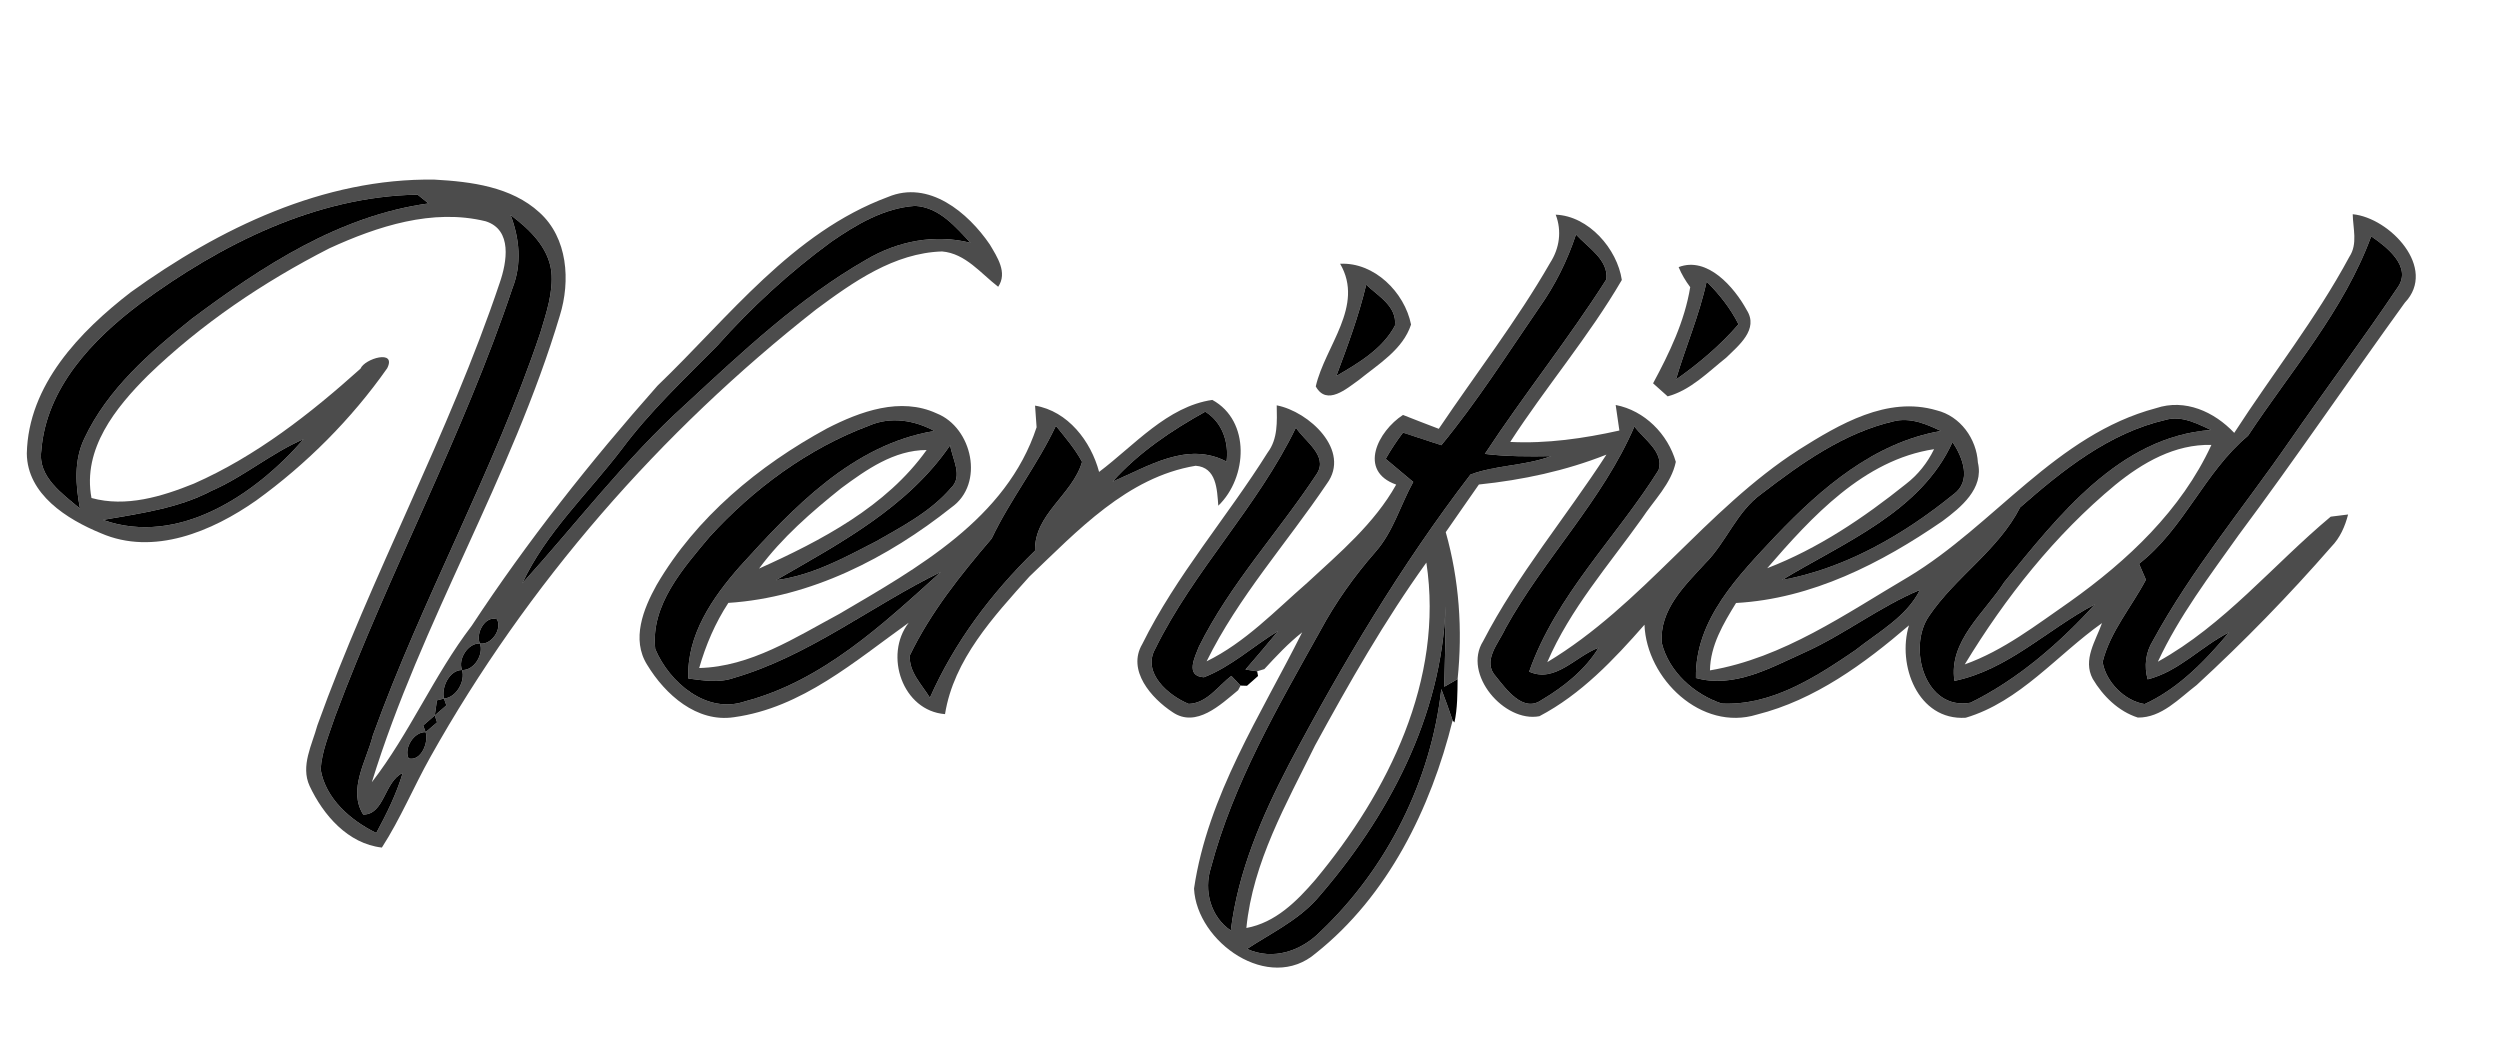 <?xml version="1.0" encoding="UTF-8" ?>
<!DOCTYPE svg PUBLIC "-//W3C//DTD SVG 1.1//EN" "http://www.w3.org/Graphics/SVG/1.1/DTD/svg11.dtd">
<svg width="276pt" height="116pt" viewBox="0 0 276 116" version="1.1" xmlns="http://www.w3.org/2000/svg">
<g id="#494949f9">
<path fill="#494949" opacity="0.98" d=" M 14.45 32.25 C 24.20 25.23 35.70 19.64 47.97 19.83 C 52.00 20.05 56.45 20.61 59.55 23.45 C 62.69 26.27 62.99 31.02 61.81 34.83 C 56.50 52.63 46.51 68.62 41.05 86.36 C 45.24 80.94 47.91 74.53 52.08 69.08 C 58.22 59.74 65.18 50.95 72.59 42.58 C 80.46 35.03 87.46 25.67 98.02 21.75 C 102.55 19.84 106.87 23.46 109.28 27.00 C 110.08 28.36 111.26 30.09 110.20 31.66 C 108.27 30.18 106.60 27.98 104.00 27.76 C 98.71 27.93 94.20 31.12 90.10 34.16 C 72.89 47.66 58.21 64.48 47.51 83.58 C 45.66 86.88 44.21 90.39 42.16 93.57 C 38.42 93.15 35.69 89.99 34.18 86.77 C 33.16 84.55 34.46 82.22 35.04 80.07 C 41.00 63.48 49.56 47.94 55.17 31.22 C 55.96 28.94 56.59 25.37 53.62 24.43 C 47.76 22.99 41.67 24.98 36.35 27.42 C 29.09 31.13 22.23 35.75 16.36 41.42 C 12.78 44.98 9.08 49.56 10.10 54.98 C 13.92 56.03 17.87 54.82 21.41 53.39 C 28.28 50.36 34.25 45.68 39.80 40.70 C 40.25 39.59 43.81 38.53 42.75 40.65 C 38.81 46.26 33.85 51.23 28.29 55.25 C 23.44 58.65 16.96 61.41 11.12 58.86 C 7.40 57.33 3.01 54.58 2.96 50.07 C 3.12 42.50 8.81 36.60 14.45 32.25 M 15.51 33.50 C 10.22 37.46 5.09 42.84 4.56 49.77 C 4.16 52.65 6.91 54.52 8.83 56.15 C 8.34 53.57 8.14 50.83 9.32 48.39 C 11.88 42.95 16.55 38.89 21.17 35.20 C 28.96 29.38 37.46 23.81 47.31 22.46 C 47.01 22.22 46.41 21.73 46.10 21.49 C 34.88 21.68 24.39 26.97 15.51 33.50 M 91.79 26.68 C 87.18 30.05 82.95 33.93 79.16 38.20 C 75.52 41.88 71.73 45.44 68.63 49.61 C 64.91 54.49 60.28 58.78 57.66 64.40 C 63.64 57.79 69.06 50.63 75.70 44.62 C 81.94 38.85 88.21 32.92 95.63 28.67 C 99.09 26.62 103.21 25.81 107.15 26.81 C 105.46 25.02 103.69 22.88 101.03 22.73 C 97.60 22.96 94.55 24.78 91.79 26.68 M 56.37 23.74 C 57.36 26.34 57.63 29.16 56.58 31.80 C 51.17 47.99 42.99 63.06 37.02 79.03 C 36.38 80.96 35.53 82.89 35.40 84.95 C 35.95 88.18 38.71 90.58 41.54 91.96 C 42.69 89.83 43.77 87.65 44.46 85.33 C 42.42 86.28 42.46 89.93 40.10 89.93 C 38.37 87.17 40.47 83.98 41.17 81.17 C 46.63 66.04 54.56 51.92 59.68 36.66 C 60.32 34.50 61.09 32.28 60.87 29.99 C 60.54 27.28 58.44 25.30 56.37 23.74 M 23.32 54.20 C 19.62 56.14 15.43 56.68 11.37 57.40 C 19.72 60.37 28.24 54.56 33.52 48.48 C 29.92 50.03 26.92 52.64 23.32 54.20 M 52.98 71.04 C 54.22 71.26 55.48 69.45 54.86 68.36 C 53.55 67.93 52.48 69.95 52.98 71.04 M 51.01 73.97 C 52.33 74.05 53.44 72.22 52.98 71.04 C 51.66 70.98 50.53 72.78 51.01 73.97 M 49.01 77.12 C 50.35 77.04 51.40 75.21 51.01 73.97 C 49.61 73.96 48.71 75.90 49.01 77.12 M 48.24 77.32 C 48.18 77.74 48.06 78.57 48.00 78.98 C 48.32 78.70 48.96 78.15 49.28 77.87 L 49.01 77.12 L 48.24 77.32 M 46.72 80.09 L 46.99 80.83 C 47.30 80.56 47.94 80.02 48.25 79.75 L 48.00 78.98 C 47.68 79.26 47.04 79.81 46.72 80.09 M 45.11 83.73 C 46.49 84.08 47.35 81.94 46.99 80.83 C 45.71 80.77 44.56 82.59 45.11 83.73 Z" />
<path fill="#494949" opacity="0.98" d=" M 171.75 23.70 C 175.38 23.84 178.54 27.47 179.05 30.91 C 175.42 37.14 170.66 42.72 166.73 48.79 C 170.79 48.99 174.83 48.41 178.78 47.53 C 178.68 46.82 178.47 45.41 178.37 44.71 C 181.56 45.32 184.13 47.92 185.01 50.99 C 184.51 53.40 182.59 55.23 181.27 57.24 C 177.60 62.39 173.34 67.24 170.82 73.10 C 181.31 66.80 188.33 56.25 198.59 49.65 C 203.05 46.85 208.35 43.69 213.80 45.30 C 216.42 45.94 218.21 48.43 218.36 51.07 C 219.04 53.94 216.48 56.02 214.45 57.53 C 207.68 62.19 200.01 66.11 191.66 66.57 C 190.26 68.85 188.82 71.25 188.78 74.01 C 196.89 72.63 203.76 67.76 210.72 63.67 C 220.17 57.98 226.99 47.99 238.03 45.06 C 241.23 43.99 244.45 45.45 246.66 47.79 C 250.86 41.29 255.70 35.18 259.37 28.35 C 260.31 26.93 259.77 25.22 259.74 23.65 C 263.83 24.04 269.12 29.61 265.49 33.42 C 259.34 41.93 253.44 50.63 247.16 59.05 C 243.95 63.57 240.58 68.01 238.23 73.05 C 245.56 69.00 250.95 62.35 257.31 57.04 C 257.79 56.98 258.75 56.86 259.23 56.80 C 258.89 58.12 258.34 59.38 257.38 60.36 C 252.71 65.72 247.74 70.82 242.51 75.63 C 240.57 77.11 238.64 79.25 236.02 79.22 C 233.88 78.54 232.16 76.84 231.04 74.95 C 229.91 72.84 231.37 70.75 232.06 68.79 C 227.10 72.30 222.99 77.47 217.01 79.24 C 211.71 79.57 209.42 73.38 210.75 69.04 C 205.81 73.28 200.36 77.28 193.96 78.89 C 187.83 80.78 181.78 74.95 181.55 68.97 C 178.18 72.82 174.53 76.67 169.95 79.07 C 166.08 79.81 161.43 74.43 163.74 70.78 C 167.53 63.45 172.88 57.09 177.35 50.19 C 172.84 51.98 168.09 52.99 163.27 53.49 C 162.05 55.25 160.82 56.99 159.61 58.75 C 161.10 64.01 161.48 69.54 160.92 74.97 L 159.44 75.82 C 159.52 72.85 159.61 69.89 159.59 66.93 C 159.18 79.10 153.22 90.31 145.34 99.30 C 143.21 101.65 140.30 103.04 137.67 104.76 C 140.55 106.08 143.68 104.99 145.80 102.82 C 153.15 95.84 157.99 86.17 159.12 76.07 C 159.56 77.22 159.98 78.37 160.37 79.54 C 157.96 89.25 153.23 98.91 145.26 105.24 C 140.10 109.67 132.12 104.02 131.82 98.10 C 133.34 87.82 139.19 78.93 143.76 69.81 C 142.23 71.01 140.90 72.44 139.58 73.87 L 138.79 74.11 C 138.47 74.07 137.82 73.97 137.50 73.92 C 138.71 72.51 139.93 71.10 141.11 69.66 C 138.35 71.32 135.94 73.60 132.91 74.77 C 130.81 74.65 131.91 72.55 132.36 71.39 C 135.80 64.45 141.16 58.72 145.39 52.29 C 146.65 50.29 144.01 48.70 143.07 47.21 C 138.85 55.95 131.80 62.95 127.53 71.65 C 126.06 74.29 129.01 76.80 131.23 77.71 C 133.25 77.65 134.48 75.72 135.94 74.62 C 136.19 74.88 136.70 75.42 136.96 75.69 L 136.69 76.20 C 134.77 77.78 132.06 80.40 129.46 78.63 C 127.11 77.09 124.39 74.00 126.11 71.10 C 129.86 63.52 135.48 57.09 139.95 49.96 C 141.09 48.45 140.98 46.54 140.95 44.75 C 144.50 45.43 149.19 49.74 146.48 53.41 C 142.07 59.95 136.71 65.90 133.21 73.01 C 137.48 70.92 140.77 67.43 144.31 64.35 C 147.89 61.04 151.73 57.81 154.14 53.50 C 149.88 51.99 152.14 47.59 154.89 45.81 C 156.20 46.33 157.52 46.84 158.84 47.34 C 162.95 41.23 167.47 35.40 171.14 29.01 C 172.17 27.41 172.44 25.50 171.75 23.70 M 169.90 34.01 C 166.39 39.11 163.06 44.37 159.12 49.15 C 157.71 48.69 156.29 48.23 154.89 47.76 C 154.19 48.69 153.55 49.65 152.98 50.66 C 153.99 51.50 155.01 52.35 156.02 53.21 C 154.60 55.77 153.82 58.71 151.85 60.93 C 149.51 63.61 147.44 66.51 145.76 69.64 C 141.09 78.02 136.16 86.46 133.68 95.81 C 132.88 98.31 133.65 101.22 135.88 102.73 C 136.67 96.22 139.30 90.16 142.30 84.39 C 148.19 73.27 154.68 62.38 162.34 52.39 C 165.18 51.33 168.37 51.44 171.24 50.36 C 168.80 50.40 166.35 50.41 163.93 50.11 C 168.23 43.57 173.14 37.45 177.34 30.85 C 177.61 28.68 175.29 27.33 173.99 25.89 C 173.03 28.79 171.67 31.52 169.90 34.01 M 261.78 26.09 C 258.78 34.26 252.93 40.93 248.18 48.11 C 243.36 52.13 241.15 58.35 236.15 62.24 C 236.34 62.68 236.72 63.56 236.91 64.00 C 235.32 67.02 232.96 69.73 232.13 73.08 C 232.47 75.26 234.57 77.40 236.77 77.73 C 240.52 76.00 243.48 72.93 246.09 69.81 C 242.98 71.37 240.56 74.13 237.10 75.00 C 236.70 73.55 236.87 72.04 237.67 70.75 C 241.93 62.92 247.68 56.05 252.73 48.74 C 256.69 43.03 260.85 37.45 264.73 31.69 C 266.28 29.44 263.50 27.25 261.78 26.09 M 223.02 56.02 C 220.59 60.78 215.88 63.68 212.94 68.05 C 210.56 71.56 212.55 78.49 217.54 77.58 C 222.79 75.00 227.36 71.01 231.29 66.71 C 226.07 69.44 221.71 73.94 215.77 75.17 C 215.10 70.76 219.11 67.65 221.27 64.27 C 227.22 56.99 233.95 48.23 244.09 47.47 C 242.52 46.75 240.84 45.84 239.06 46.36 C 232.85 47.79 227.70 51.91 223.02 56.02 M 180.44 47.08 C 176.94 55.23 170.48 61.63 166.21 69.36 C 165.47 71.01 163.56 72.98 165.17 74.71 C 166.29 76.10 168.16 78.70 170.16 77.30 C 172.63 75.83 174.97 73.99 176.49 71.51 C 173.97 72.41 171.71 75.45 168.82 74.15 C 171.78 65.70 178.44 59.35 183.11 51.89 C 183.73 49.88 181.49 48.52 180.44 47.08 M 194.49 54.50 C 191.73 56.47 190.61 59.84 188.26 62.19 C 185.99 64.66 183.19 67.31 183.46 70.98 C 184.24 74.16 187.04 76.66 190.07 77.67 C 195.55 77.94 200.46 74.76 204.82 71.79 C 207.36 69.77 210.46 68.13 211.97 65.12 C 207.45 67.01 203.57 70.09 199.11 72.08 C 195.41 73.75 191.42 76.01 187.23 74.85 C 187.11 68.38 191.97 63.50 196.08 59.12 C 201.08 53.88 206.90 48.86 214.27 47.58 C 212.65 46.80 210.89 46.06 209.06 46.51 C 203.58 47.78 198.88 51.13 194.49 54.50 M 215.56 48.80 C 212.07 56.52 203.55 59.89 196.72 64.04 C 203.70 62.77 210.17 59.03 215.63 54.60 C 217.71 53.13 216.70 50.53 215.56 48.80 M 233.54 53.52 C 226.87 59.04 221.39 65.97 216.91 73.35 C 221.19 71.82 224.81 68.99 228.51 66.43 C 234.88 61.90 240.82 56.33 244.14 49.12 C 240.13 49.01 236.55 51.07 233.54 53.52 M 195.10 62.73 C 200.71 60.57 205.74 57.18 210.41 53.44 C 211.74 52.42 212.79 51.10 213.52 49.59 C 205.76 50.76 199.99 57.08 195.10 62.73 M 145.18 82.30 C 142.02 88.73 138.31 95.18 137.60 102.45 C 140.81 101.86 143.17 99.50 145.21 97.13 C 153.26 87.46 159.43 75.02 157.47 62.11 C 152.87 68.51 148.95 75.39 145.18 82.30 M 177.02 70.97 C 177.60 70.34 177.60 70.34 177.02 70.97 M 176.49 71.51 C 176.62 71.38 176.88 71.11 177.02 70.97 C 176.88 71.11 176.62 71.38 176.49 71.51 Z" />
<path fill="#494949" opacity="0.98" d=" M 147.95 29.12 C 151.72 28.93 155.07 32.27 155.78 35.83 C 154.88 38.59 152.18 40.20 150.03 41.94 C 148.69 42.89 146.47 44.86 145.26 42.66 C 146.27 38.22 150.67 33.78 147.95 29.12 M 147.53 41.51 C 149.97 40.09 152.64 38.52 154.00 35.95 C 154.25 33.81 152.13 32.68 150.83 31.43 C 150.01 34.88 148.77 38.20 147.53 41.51 Z" />
<path fill="#494949" opacity="0.98" d=" M 185.32 29.49 C 188.48 28.27 191.45 31.68 192.84 34.23 C 194.19 36.36 191.96 38.13 190.58 39.48 C 188.58 41.07 186.64 43.08 184.11 43.76 C 183.71 43.40 182.90 42.68 182.50 42.32 C 184.30 38.97 185.98 35.50 186.60 31.70 C 186.08 31.01 185.65 30.28 185.32 29.49 M 188.41 31.09 C 187.61 34.80 186.09 38.28 185.02 41.91 C 187.54 40.13 189.91 38.14 191.93 35.80 C 191.04 34.03 189.81 32.48 188.41 31.09 Z" />
<path fill="#494949" opacity="0.98" d=" M 121.34 52.10 C 125.22 49.18 128.87 44.87 133.84 44.15 C 138.08 46.47 137.72 52.73 134.50 55.83 C 134.36 54.06 134.32 51.59 132.00 51.42 C 124.45 52.67 118.94 58.61 113.65 63.65 C 109.71 68.05 105.29 72.81 104.33 78.84 C 99.65 78.48 97.55 72.34 100.32 68.75 C 100.71 68.28 100.71 68.28 100.32 68.75 C 94.39 72.98 88.53 78.15 81.03 79.18 C 76.92 79.80 73.43 76.67 71.45 73.40 C 69.67 70.58 71.03 67.21 72.49 64.58 C 76.86 57.10 83.76 51.40 91.30 47.30 C 94.96 45.42 99.42 43.79 103.41 45.64 C 107.35 47.20 108.72 53.42 105.05 56.01 C 98.01 61.60 89.52 65.97 80.41 66.56 C 78.96 68.77 77.92 71.21 77.19 73.75 C 82.86 73.61 87.80 70.38 92.65 67.78 C 101.28 62.71 111.12 57.27 114.44 47.17 C 114.40 46.57 114.32 45.38 114.27 44.78 C 117.90 45.39 120.44 48.71 121.34 52.10 M 95.97 46.98 C 89.20 49.51 83.20 53.94 78.34 59.26 C 75.43 62.74 71.81 66.79 72.34 71.65 C 73.89 75.34 78.02 78.89 82.26 77.43 C 90.81 75.17 97.48 68.92 103.87 63.14 C 96.21 66.88 89.33 72.41 81.02 74.84 C 79.38 75.42 77.66 75.12 75.99 74.91 C 75.79 70.12 78.66 65.97 81.68 62.54 C 87.55 56.07 94.10 49.08 103.15 47.58 C 100.95 46.38 98.33 45.96 95.97 46.98 M 122.83 53.17 C 126.79 51.49 131.07 48.69 135.41 50.96 C 135.69 48.84 134.94 46.62 133.06 45.45 C 129.32 47.53 125.70 49.96 122.83 53.17 M 109.48 59.46 C 106.07 63.45 102.74 67.60 100.45 72.35 C 100.31 74.17 101.78 75.58 102.66 77.03 C 105.38 70.89 109.46 65.46 114.27 60.79 C 114.16 56.76 118.41 54.63 119.46 50.99 C 118.68 49.54 117.60 48.29 116.57 47.01 C 114.53 51.35 111.54 55.13 109.48 59.46 M 92.88 53.89 C 89.57 56.54 86.33 59.35 83.80 62.77 C 90.65 59.69 97.86 55.92 102.30 49.68 C 98.70 49.69 95.66 51.84 92.88 53.89 M 85.67 64.05 C 89.64 63.54 93.21 61.58 96.72 59.77 C 99.64 58.10 102.73 56.49 104.96 53.90 C 106.38 52.58 105.11 50.66 104.90 49.15 C 100.20 56.03 92.70 59.99 85.67 64.05 Z" />
</g>
<g id="#000000ff">
<path fill="#000000" opacity="1.00" d=" M 15.51 33.50 C 24.39 26.97 34.88 21.68 46.10 21.49 C 46.41 21.73 47.01 22.22 47.31 22.46 C 37.46 23.81 28.96 29.38 21.17 35.20 C 16.55 38.89 11.88 42.95 9.32 48.39 C 8.14 50.83 8.34 53.57 8.83 56.15 C 6.91 54.52 4.16 52.65 4.56 49.77 C 5.09 42.84 10.22 37.46 15.51 33.50 Z" />
<path fill="#000000" opacity="1.00" d=" M 91.79 26.68 C 94.55 24.78 97.60 22.96 101.03 22.73 C 103.69 22.88 105.46 25.02 107.15 26.81 C 103.21 25.81 99.09 26.62 95.63 28.67 C 88.21 32.92 81.94 38.85 75.70 44.62 C 69.06 50.63 63.64 57.79 57.66 64.40 C 60.28 58.78 64.91 54.49 68.63 49.61 C 71.73 45.44 75.52 41.88 79.16 38.20 C 82.95 33.93 87.18 30.05 91.79 26.68 Z" />
<path fill="#000000" opacity="1.00" d=" M 56.37 23.74 C 58.44 25.30 60.54 27.28 60.87 29.99 C 61.09 32.28 60.32 34.50 59.68 36.66 C 54.56 51.92 46.63 66.04 41.17 81.17 C 40.47 83.98 38.37 87.17 40.10 89.93 C 42.46 89.93 42.42 86.28 44.46 85.33 C 43.77 87.65 42.69 89.83 41.54 91.96 C 38.71 90.58 35.95 88.18 35.40 84.95 C 35.53 82.89 36.38 80.96 37.02 79.03 C 42.99 63.06 51.17 47.99 56.58 31.80 C 57.63 29.16 57.36 26.34 56.37 23.74 Z" />
<path fill="#000000" opacity="1.00" d=" M 169.90 34.01 C 171.67 31.52 173.03 28.79 173.99 25.89 C 175.29 27.33 177.61 28.68 177.34 30.85 C 173.14 37.45 168.23 43.57 163.93 50.11 C 166.35 50.41 168.80 50.40 171.24 50.36 C 168.37 51.44 165.18 51.33 162.34 52.39 C 154.68 62.38 148.19 73.27 142.30 84.39 C 139.30 90.16 136.67 96.22 135.88 102.73 C 133.65 101.22 132.88 98.31 133.68 95.81 C 136.16 86.46 141.09 78.02 145.76 69.64 C 147.44 66.51 149.51 63.61 151.85 60.93 C 153.82 58.71 154.60 55.77 156.02 53.21 C 155.01 52.35 153.99 51.50 152.98 50.66 C 153.55 49.65 154.19 48.69 154.89 47.76 C 156.29 48.23 157.71 48.69 159.12 49.15 C 163.06 44.37 166.39 39.11 169.90 34.01 Z" />
<path fill="#000000" opacity="1.00" d=" M 261.78 26.09 C 263.50 27.25 266.28 29.44 264.73 31.69 C 260.85 37.45 256.69 43.03 252.73 48.74 C 247.68 56.05 241.93 62.92 237.67 70.75 C 236.87 72.04 236.70 73.55 237.10 75.00 C 240.56 74.13 242.98 71.37 246.09 69.81 C 243.48 72.93 240.52 76.00 236.77 77.73 C 234.57 77.40 232.47 75.26 232.13 73.08 C 232.96 69.73 235.32 67.02 236.91 64.00 C 236.72 63.56 236.34 62.68 236.15 62.24 C 241.15 58.35 243.36 52.13 248.18 48.11 C 252.93 40.93 258.78 34.26 261.78 26.09 Z" />
<path fill="#000000" opacity="1.00" d=" M 188.41 31.09 C 189.81 32.48 191.04 34.03 191.93 35.80 C 189.91 38.14 187.54 40.13 185.02 41.91 C 186.09 38.28 187.61 34.80 188.41 31.09 Z" />
<path fill="#000000" opacity="1.00" d=" M 147.53 41.51 C 148.77 38.20 150.01 34.88 150.83 31.43 C 152.13 32.68 154.25 33.81 154.00 35.95 C 152.64 38.52 149.97 40.09 147.53 41.51 Z" />
<path fill="#000000" opacity="1.00" d=" M 95.97 46.98 C 98.33 45.96 100.95 46.38 103.15 47.58 C 94.10 49.08 87.55 56.07 81.68 62.54 C 78.66 65.97 75.79 70.12 75.99 74.91 C 77.66 75.12 79.38 75.42 81.02 74.84 C 89.33 72.41 96.21 66.88 103.87 63.14 C 97.48 68.92 90.81 75.17 82.26 77.43 C 78.02 78.89 73.89 75.34 72.34 71.65 C 71.81 66.79 75.43 62.74 78.34 59.26 C 83.20 53.94 89.20 49.51 95.97 46.98 Z" />
<path fill="#000000" opacity="1.00" d=" M 122.83 53.17 C 125.70 49.96 129.32 47.53 133.06 45.45 C 134.94 46.62 135.69 48.84 135.41 50.96 C 131.07 48.69 126.79 51.49 122.83 53.17 Z" />
<path fill="#000000" opacity="1.00" d=" M 223.02 56.02 C 227.70 51.91 232.85 47.79 239.06 46.36 C 240.84 45.84 242.52 46.75 244.09 47.47 C 233.95 48.23 227.22 56.99 221.27 64.27 C 219.11 67.65 215.10 70.76 215.77 75.17 C 221.71 73.94 226.07 69.44 231.29 66.71 C 227.36 71.01 222.79 75.00 217.54 77.58 C 212.55 78.49 210.56 71.56 212.94 68.05 C 215.88 63.68 220.59 60.78 223.02 56.02 Z" />
<path fill="#000000" opacity="1.00" d=" M 109.48 59.46 C 111.54 55.13 114.53 51.35 116.57 47.01 C 117.60 48.29 118.68 49.54 119.46 50.99 C 118.41 54.63 114.16 56.76 114.27 60.79 C 109.46 65.46 105.38 70.89 102.66 77.03 C 101.78 75.58 100.31 74.17 100.45 72.35 C 102.74 67.60 106.07 63.45 109.48 59.46 Z" />
<path fill="#000000" opacity="1.00" d=" M 180.44 47.08 C 181.49 48.52 183.73 49.88 183.11 51.89 C 178.44 59.35 171.78 65.70 168.82 74.15 C 171.71 75.45 173.97 72.41 176.49 71.51 C 174.97 73.99 172.63 75.83 170.16 77.30 C 168.16 78.70 166.29 76.10 165.17 74.71 C 163.56 72.98 165.47 71.01 166.21 69.36 C 170.48 61.63 176.94 55.23 180.44 47.08 Z" />
<path fill="#000000" opacity="1.00" d=" M 194.49 54.50 C 198.88 51.13 203.58 47.78 209.06 46.51 C 210.89 46.06 212.65 46.80 214.27 47.58 C 206.90 48.86 201.08 53.88 196.08 59.12 C 191.97 63.50 187.11 68.38 187.23 74.85 C 191.42 76.01 195.41 73.75 199.11 72.08 C 203.57 70.09 207.45 67.01 211.97 65.12 C 210.46 68.13 207.36 69.77 204.82 71.79 C 200.46 74.76 195.55 77.94 190.07 77.67 C 187.04 76.66 184.24 74.16 183.46 70.98 C 183.19 67.31 185.99 64.66 188.26 62.19 C 190.61 59.84 191.73 56.47 194.49 54.50 Z" />
<path fill="#000000" opacity="1.00" d=" M 127.53 71.65 C 131.80 62.95 138.85 55.95 143.07 47.21 C 144.01 48.70 146.65 50.29 145.39 52.29 C 141.16 58.72 135.80 64.45 132.36 71.39 C 131.91 72.55 130.81 74.65 132.91 74.77 C 135.94 73.60 138.35 71.32 141.11 69.66 C 139.93 71.10 138.71 72.51 137.50 73.92 C 137.82 73.97 138.47 74.07 138.79 74.11 L 138.89 74.63 C 138.59 74.90 137.98 75.44 137.67 75.71 L 136.96 75.69 C 136.70 75.42 136.19 74.88 135.94 74.62 C 134.48 75.72 133.25 77.65 131.23 77.71 C 129.01 76.80 126.06 74.29 127.53 71.65 Z" />
<path fill="#000000" opacity="1.00" d=" M 23.32 54.20 C 26.92 52.64 29.92 50.03 33.52 48.48 C 28.24 54.56 19.72 60.37 11.37 57.40 C 15.43 56.68 19.62 56.14 23.32 54.20 Z" />
<path fill="#000000" opacity="1.00" d=" M 215.56 48.80 C 216.70 50.53 217.71 53.13 215.63 54.60 C 210.17 59.03 203.70 62.77 196.72 64.04 C 203.55 59.89 212.07 56.52 215.56 48.80 Z" />
<path fill="#000000" opacity="1.00" d=" M 85.67 64.05 C 92.70 59.99 100.20 56.03 104.90 49.15 C 105.11 50.66 106.38 52.58 104.96 53.90 C 102.73 56.49 99.64 58.10 96.72 59.77 C 93.21 61.58 89.64 63.54 85.67 64.05 Z" />
<path fill="#000000" opacity="1.00" d=" M 159.59 66.93 C 159.61 69.89 159.52 72.85 159.44 75.82 L 160.92 74.97 C 160.90 76.57 160.91 78.19 160.57 79.76 L 160.37 79.54 C 159.98 78.37 159.56 77.22 159.12 76.07 C 157.99 86.17 153.15 95.84 145.80 102.82 C 143.68 104.99 140.55 106.08 137.67 104.76 C 140.30 103.04 143.21 101.65 145.34 99.30 C 153.22 90.31 159.18 79.10 159.59 66.93 Z" />
<path fill="#000000" opacity="1.00" d=" M 52.98 71.04 C 52.48 69.95 53.55 67.93 54.86 68.36 C 55.48 69.45 54.22 71.26 52.98 71.04 Z" />
<path fill="#000000" opacity="1.00" d=" M 177.02 70.97 C 177.60 70.34 177.60 70.34 177.02 70.97 Z" />
<path fill="#000000" opacity="1.00" d=" M 51.01 73.97 C 50.53 72.78 51.66 70.98 52.98 71.04 C 53.44 72.22 52.33 74.05 51.01 73.97 Z" />
<path fill="#000000" opacity="1.00" d=" M 176.49 71.51 C 176.62 71.38 176.88 71.11 177.02 70.97 C 176.88 71.11 176.62 71.38 176.49 71.51 Z" />
<path fill="#000000" opacity="1.00" d=" M 49.01 77.12 C 48.71 75.90 49.61 73.96 51.01 73.97 C 51.40 75.21 50.35 77.04 49.01 77.12 Z" />
<path fill="#000000" opacity="1.00" d=" M 48.24 77.32 L 49.01 77.12 L 49.28 77.87 C 48.96 78.15 48.32 78.70 48.00 78.98 C 48.06 78.57 48.18 77.74 48.24 77.32 Z" />
<path fill="#000000" opacity="1.00" d=" M 46.72 80.09 C 47.04 79.81 47.68 79.26 48.00 78.98 L 48.25 79.75 C 47.94 80.02 47.30 80.56 46.99 80.83 L 46.72 80.09 Z" />
<path fill="#000000" opacity="1.00" d=" M 45.11 83.73 C 44.56 82.59 45.71 80.77 46.99 80.83 C 47.35 81.94 46.49 84.08 45.11 83.73 Z" />
</g>
</svg>
